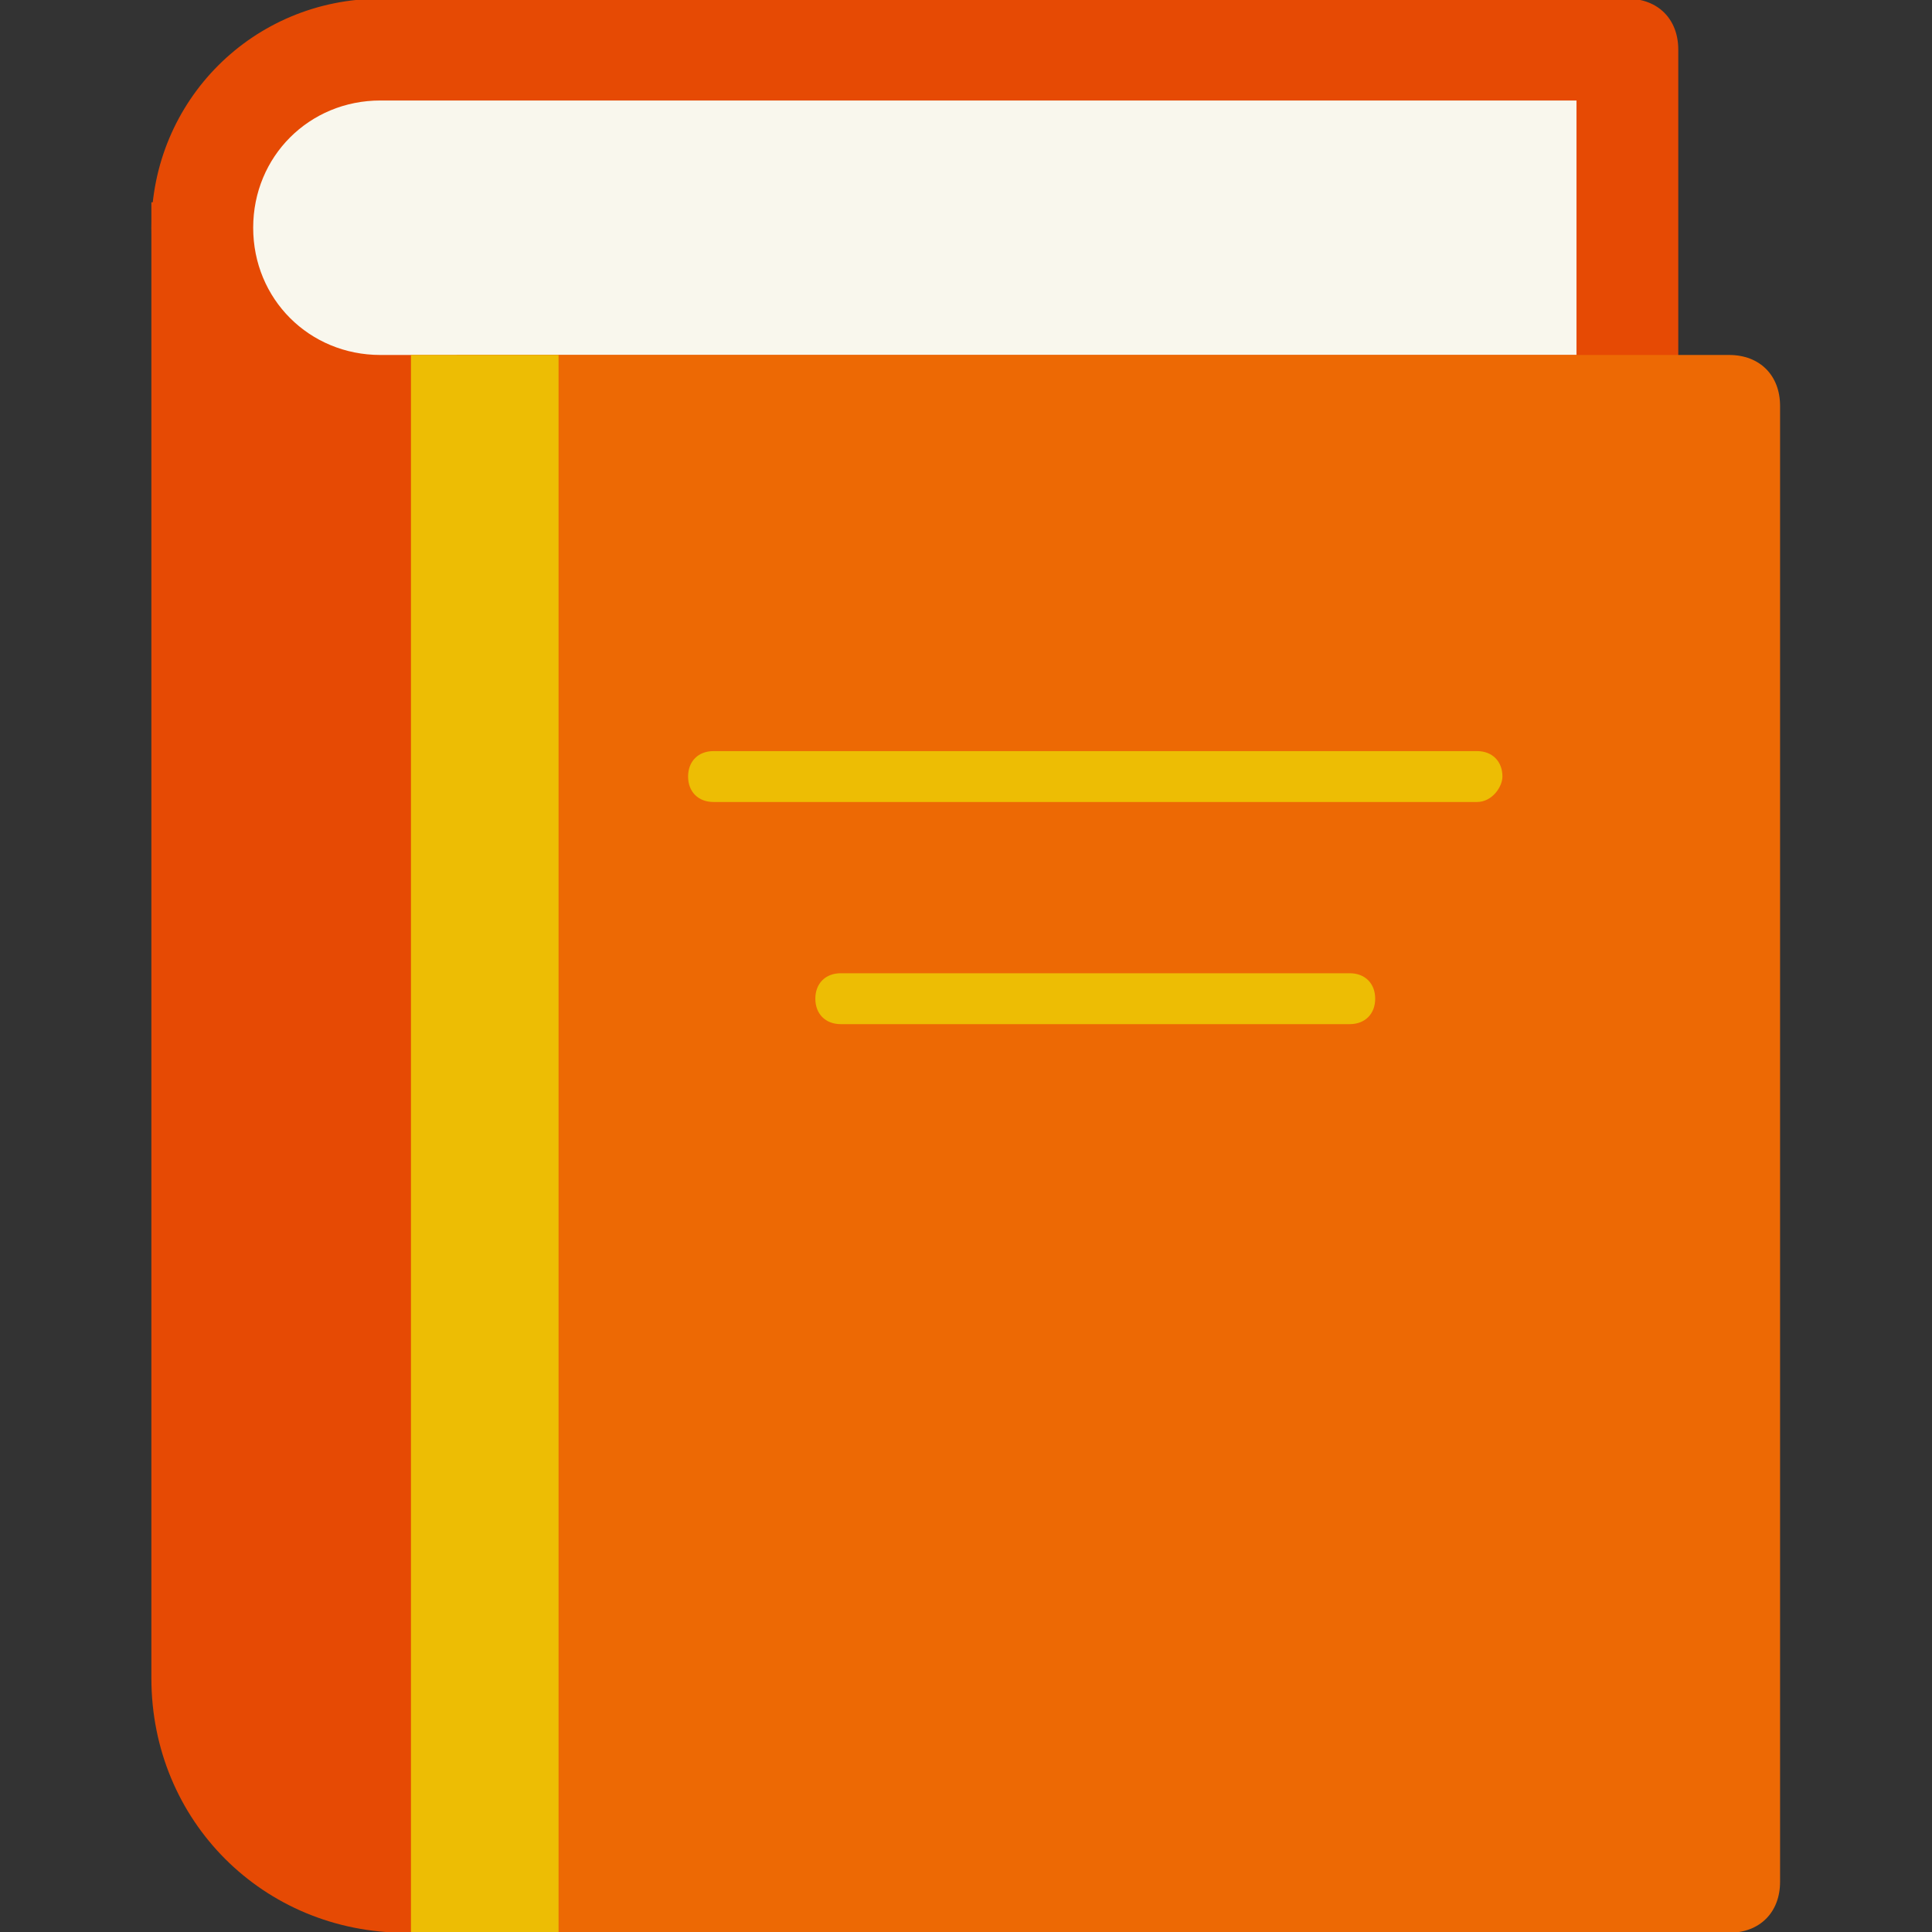 <?xml version="1.0" encoding="UTF-8" standalone="no"?>

<svg
   xmlns:dc="http://purl.org/dc/elements/1.1/"
   xmlns:cc="http://creativecommons.org/ns#"
   xmlns:rdf="http://www.w3.org/1999/02/22-rdf-syntax-ns#"
   xmlns:svg="http://www.w3.org/2000/svg"
   xmlns="http://www.w3.org/2000/svg"
   xmlns:sodipodi="http://sodipodi.sourceforge.net/DTD/sodipodi-0.dtd"
   xmlns:inkscape="http://www.inkscape.org/namespaces/inkscape"
   version="1.1"
   id="Layer_1"
   x="0px"
   y="0px"
   viewBox="0 0 64 64"
   enable-background="new 0 0 64 64"
   xml:space="preserve"
   sodipodi:docname="book-orange.svg"
   inkscape:version="0.92.2 (5c3e80d, 2017-08-06)"><rect x="0" y="0" width="64" height="64" fill="#333333" stroke="none"/><defs
     id="defs55" /><sodipodi:namedview
     pagecolor="#ffffff"
     bordercolor="#666666"
     borderopacity="1"
     objecttolerance="10"
     gridtolerance="10"
     guidetolerance="10"
     inkscape:pageopacity="0"
     inkscape:pageshadow="2"
     inkscape:window-width="2400"
     inkscape:window-height="1271"
     id="namedview53"
     showgrid="false"
     inkscape:zoom="5.0870408"
     inkscape:cx="14.879846"
     inkscape:cy="26.670946"
     inkscape:window-x="-9"
     inkscape:window-y="-9"
     inkscape:window-maximized="1"
     inkscape:current-layer="g50"
     showguides="false" /><g
     id="g50"><g
       id="g12"
       style="fill:#e64a04;fill-opacity:1"
       transform="matrix(1.686,0,0,1.686,-21.961,-21.961)"><g
         id="g10"
         style="fill:#e64a04;fill-opacity:1"><path
           d="m 26,51 h -5 c -2.8,0 -5,-2.2 -5,-5 V 17 h 10 z"
           id="path8"
           style="fill:#e64a04;fill-opacity:1"
           inkscape:connector-curvature="0" /></g></g><g
       id="g18"
       style="fill:#e64a04;fill-opacity:1"
       transform="matrix(1.686,0,0,1.686,-21.961,-21.961)"><g
         id="g16"
         style="fill:#e64a04;fill-opacity:1"><path
           d="M 46,22 H 20.5 C 18,22 16,20 16,17.5 v 0 C 16,15 18,13 20.5,13 H 45 c 0.6,0 1,0.4 1,1 z"
           id="path14"
           style="fill:#e64a04;fill-opacity:1"
           inkscape:connector-curvature="0" /></g></g><g
       id="g24"
       transform="matrix(1.686,0,0,1.686,-21.961,-21.961)"><g
         id="g22"><path
           d="M 44,20 H 20.5 C 19.1,20 18,18.9 18,17.5 v 0 C 18,16.1 19.1,15 20.5,15 H 44 Z"
           id="path20"
           inkscape:connector-curvature="0"
           style="fill:#f9f7ed" /></g></g><g
       id="g30"
       style="fill:#ed6904;fill-opacity:1"
       transform="matrix(1.686,0,0,1.686,-21.961,-21.961)"><g
         id="g28"
         style="fill:#ed6904;fill-opacity:1"><path
           d="M 47,51 H 22 V 20 h 25 c 0.6,0 1,0.4 1,1 v 29 c 0,0.6 -0.4,1 -1,1 z"
           id="path26"
           style="fill:#ed6904;fill-opacity:1"
           inkscape:connector-curvature="0" /></g></g><g
       id="g36"
       style="fill:#edbd04;fill-opacity:1"
       transform="matrix(1.686,0,0,1.686,-22.728,-45.931)"><g
         id="g34"
         style="fill:#edbd04;fill-opacity:1"><path
           d="m 42.5,43 h -15 C 27.2,43 27,42.8 27,42.5 v 0 C 27,42.2 27.2,42 27.5,42 h 15 c 0.3,0 0.5,0.2 0.5,0.5 v 0 c 0,0.2 -0.2,0.5 -0.5,0.5 z"
           id="path32"
           style="fill:#edbd04;fill-opacity:1"
           inkscape:connector-curvature="0" /></g></g><g
       id="g42"
       style="fill:#edbd04;fill-opacity:1"
       transform="matrix(1.686,0,0,1.686,-22.728,-43.63)"><g
         id="g40"
         style="fill:#edbd04;fill-opacity:1"><path
           d="M 40,46 H 30 c -0.3,0 -0.5,-0.2 -0.5,-0.5 v 0 C 29.5,45.2 29.7,45 30,45 h 10 c 0.3,0 0.5,0.2 0.5,0.5 v 0 c 0,0.3 -0.2,0.5 -0.5,0.5 z"
           id="path38"
           style="fill:#edbd04;fill-opacity:1"
           inkscape:connector-curvature="0" /></g></g><g
       id="g48"
       style="fill:#edbd04;fill-opacity:1"
       transform="matrix(1.686,0,0,1.686,-21.961,-21.961)"><g
         id="g46"
         style="fill:#edbd04;fill-opacity:1"><rect
           x="21.1"
           y="20"
           width="2.9"
           height="31"
           id="rect44"
           style="fill:#edbd04;fill-opacity:1" /></g></g></g></svg>